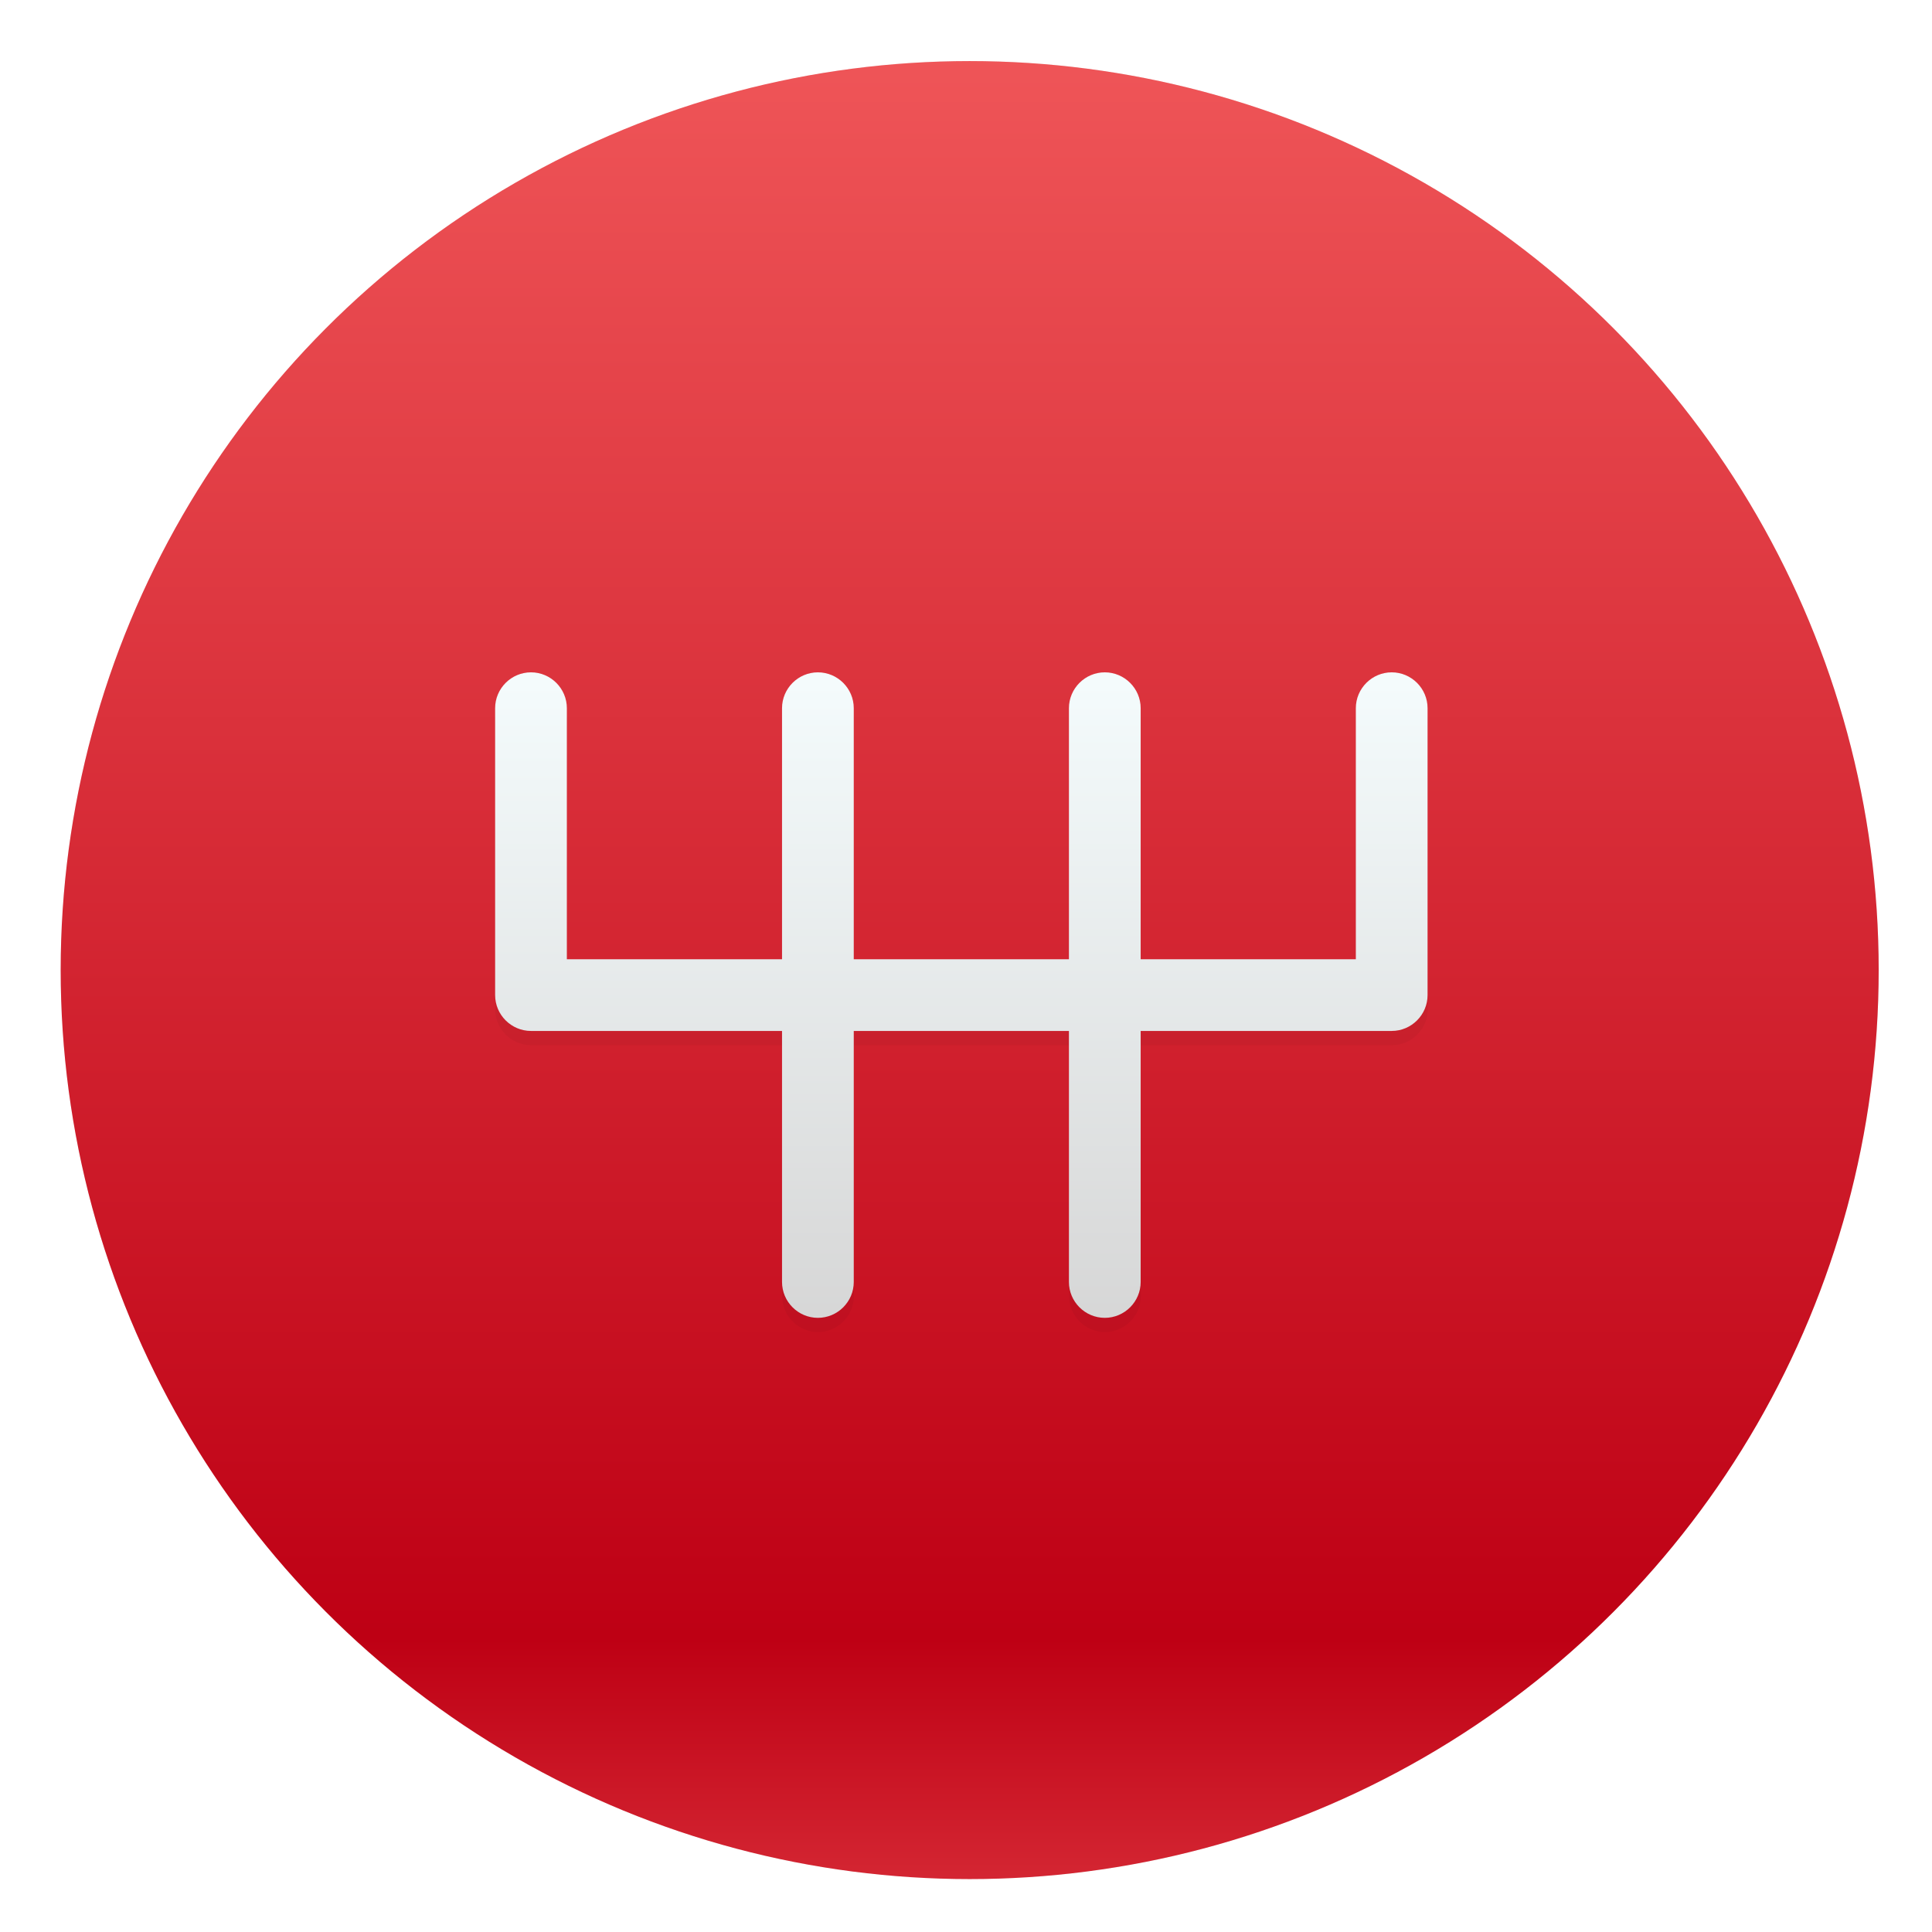 <svg width="64" height="64" version="1.1" xmlns="http://www.w3.org/2000/svg" xmlns:xlink="http://www.w3.org/1999/xlink">
 <defs>
  <linearGradient id="a" x1="97.556" x2="97.556" y1="-29.33" y2="242.72" gradientTransform="matrix(4.705 0 0 4.705 41 70.362)" gradientUnits="userSpaceOnUse">
   <stop stop-color="#f76363" offset="0"/>
   <stop stop-color="#be0014" offset=".746"/>
   <stop stop-color="#f76363" offset="1"/>
  </linearGradient>
  <clipPath>
   <g transform="translate(0 -1004.4)">
    <path transform="matrix(15.333 0 0 11.5 415 878.86)" d="m-24 13c0 1.105-0.672 2-1.5 2s-1.5-0.895-1.5-2 0.672-2 1.5-2 1.5 0.895 1.5 2z" fill="#1890d0"/>
   </g>
  </clipPath>
  <linearGradient id="b" x1="50.627" x2="50.627" y1="35.255" y2="71.333" gradientTransform="matrix(.728 0 0 .728 13.228 12.694)" gradientUnits="userSpaceOnUse">
   <stop stop-color="#f4fbfc" offset="0"/>
   <stop stop-color="#d6d6d6" offset="1"/>
  </linearGradient>
  <filter id="d" x="-.03" y="-.044" width="1.061" height="1.088" color-interpolation-filters="sRGB">
   <feGaussianBlur stdDeviation="0.66"/>
  </filter>
  <filter id="c" x="-.036" y="-.036" width="1.072" height="1.072" color-interpolation-filters="sRGB">
   <feGaussianBlur stdDeviation="14.115"/>
  </filter>
 </defs>
 <g transform="translate(0 -988.36)">
  <g transform="matrix(.064 0 0 .064 -.614 985.88)" stroke-width="15.683">
   <circle cx="511.5" cy="540.86" r="470.5" color="#000000" filter="url(#c)" opacity=".25"/>
   <circle cx="511.5" cy="540.86" r="470.5" color="#000000" fill="url(#a)"/>
   <g transform="matrix(5.029 0 0 5.029 -18.685 815.99)" stroke-width="15.683"></g>
   <g transform="matrix(12.75 0 0 12.75 -125.5 -97.138)">
    <path transform="matrix(.728 0 0 .728 13.228 12.694)" d="m74 35.484c-1.1 0-2 0.9-2 2v14h-12v-14c0-1.1-0.9-2-2-2s-2 0.9-2 2v14h-12v-14c0-1.1-0.9-2-2-2s-2 0.9-2 2v14h-12v-14c0-1.1-0.9-2-2-2s-2 0.9-2 2v16c0 1.1 0.9 2 2 2h14v14c0 1.1 0.9 2 2 2s2-0.9 2-2v-14h12v14c0 1.1 0.9 2 2 2s2-0.9 2-2v-14h14c1.1 0 2-0.9 2-2v-16c0-1.1-0.9-2-2-2z" filter="url(#d)" opacity=".2" stroke-width="15.683"/>
    <path d="m67.093 37.952c-0.801 0-1.456 0.655-1.456 1.456v10.191h-8.735v-10.191c0-0.801-0.655-1.456-1.456-1.456-0.801 0-1.456 0.655-1.456 1.456v10.191h-8.735v-10.191c0-0.801-0.655-1.456-1.456-1.456-0.801 0-1.456 0.655-1.456 1.456v10.191h-8.735v-10.191c0-0.801-0.655-1.456-1.456-1.456-0.801 0-1.456 0.655-1.456 1.456v11.646c0 0.801 0.655 1.456 1.456 1.456h10.191v10.191c0 0.801 0.655 1.456 1.456 1.456 0.801 0 1.456-0.655 1.456-1.456v-10.191h8.735v10.191c0 0.801 0.655 1.456 1.456 1.456 0.801 0 1.456-0.655 1.456-1.456v-10.191h10.191c0.801 0 1.456-0.655 1.456-1.456v-11.646c0-0.801-0.655-1.456-1.456-1.456z" fill="url(#b)" stroke-width="11.416"/>
   </g>
  </g>
 </g>
</svg>
